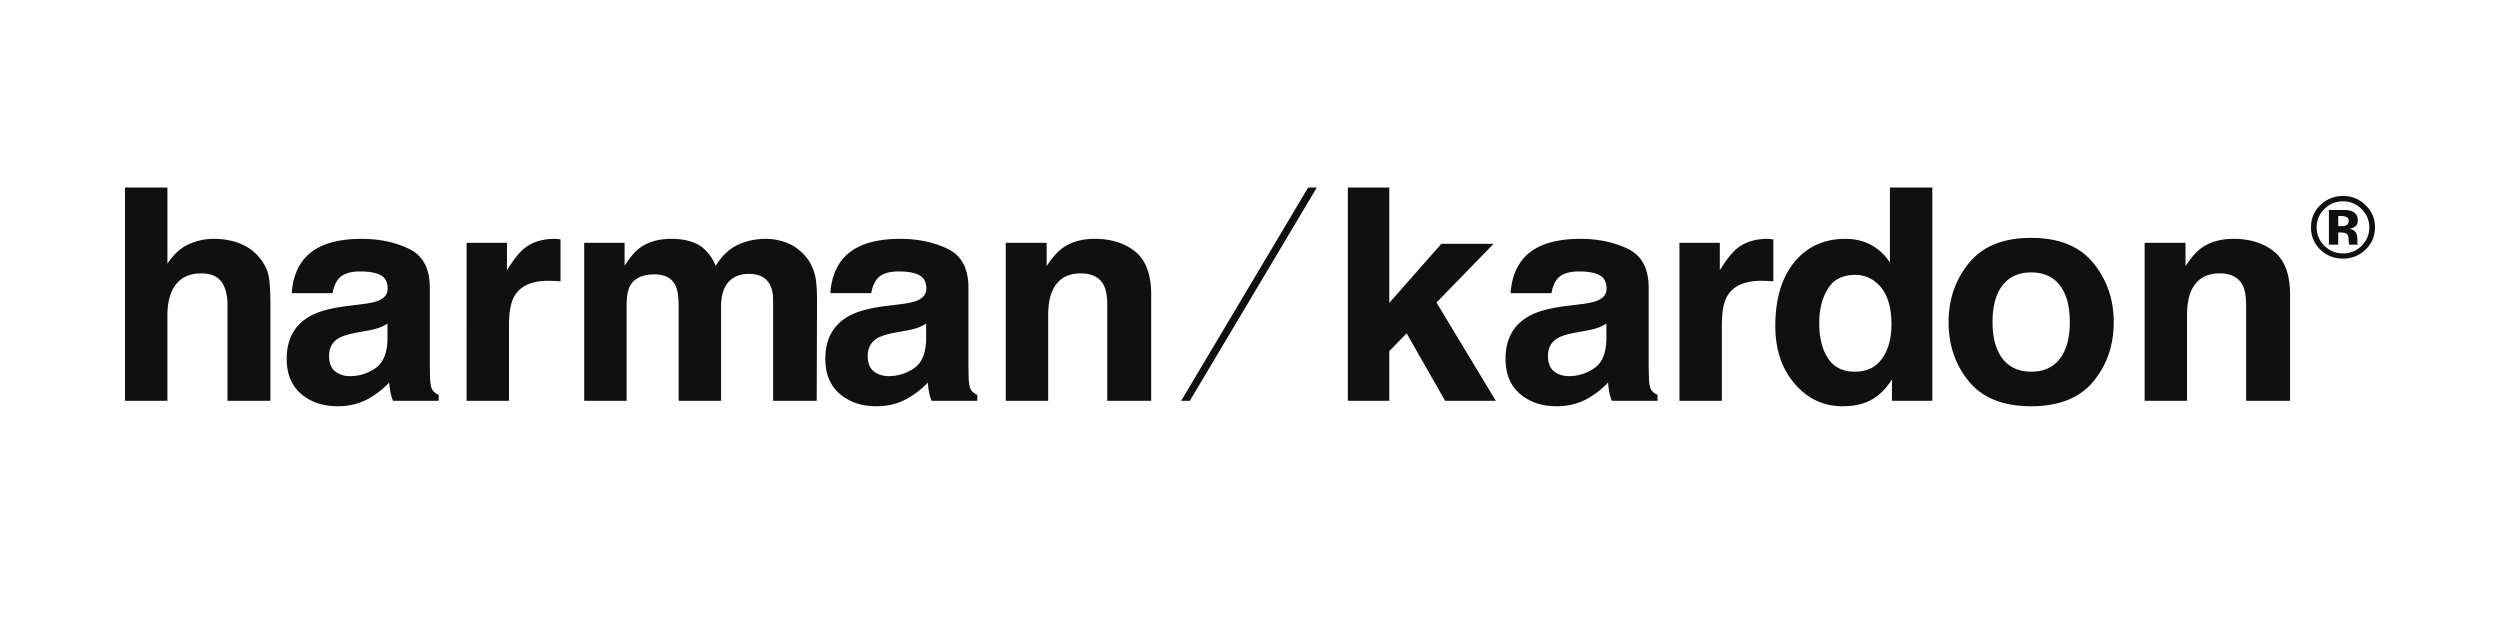 <svg width="240" height="60" fill="none" xmlns="http://www.w3.org/2000/svg"><path fill-rule="evenodd" clip-rule="evenodd" d="M23.124 23.416c.778.324 1.417.82 1.918 1.488.424.566.684 1.147.778 1.744.094.6.142 1.575.142 2.928v8.901H21.84v-9.204c0-.813-.143-1.47-.424-1.972-.368-.702-1.066-1.054-2.093-1.054-1.066 0-1.873.35-2.425 1.048-.552.7-.827 1.697-.827 2.992v8.19H12V18h4.072v7.31c.585-.886 1.26-1.504 2.029-1.855a5.795 5.795 0 012.427-.525c.953-.001 1.818.161 2.596.486zm11.596 5.79c.754-.094 1.295-.211 1.62-.352.583-.243.875-.623.875-1.137 0-.627-.224-1.061-.671-1.3-.448-.238-1.104-.359-1.97-.359-.973 0-1.66.231-2.065.696-.288.344-.48.807-.577 1.39h-3.926c.086-1.31.467-2.387 1.146-3.232 1.08-1.321 2.933-1.982 5.56-1.982 1.71 0 3.228.32 4.556.96 1.329.64 1.993 1.88 1.993 3.722v7.013c0 .487.008 1.076.028 1.768.027.52.107.873.237 1.058.13.185.327.339.588.459v.57h-4.382a4.273 4.273 0 01-.255-.85c-.053-.3-.09-.601-.115-.904a8.354 8.354 0 01-1.953 1.53c-.881.496-1.878.744-2.987.744-1.419 0-2.589-.397-3.514-1.187-.923-.791-1.385-1.914-1.385-3.366 0-1.882.74-3.245 2.223-4.088.811-.46 2.007-.786 3.585-.983l1.389-.17zm2.48 1.86a4.51 4.51 0 01-.787.39c-.355.122-.72.214-1.091.275l-.923.17c-.867.151-1.486.334-1.86.55-.633.368-.948.938-.948 1.71 0 .687.195 1.183.585 1.49.388.305.862.457 1.42.457a4.24 4.24 0 002.443-.762c.744-.508 1.131-1.435 1.16-2.78v-1.5zm16.261-8.125c.052.008.169.02.35.035v4.03c-.391-.03-.782-.045-1.173-.049-1.639 0-2.74.52-3.301 1.56-.315.585-.472 1.485-.472 2.701v7.258h-4.072V23.309h3.877v2.636c.626-1.014 1.173-1.707 1.637-2.08.76-.624 1.747-.935 2.961-.935.076-.001.14.004.193.01zm22.11.38c.671.26 1.28.718 1.827 1.37.44.53.737 1.181.89 1.953.097.512.145 1.26.145 2.247l-.029 9.586h-4.188v-9.695c0-.577-.097-1.052-.29-1.426-.365-.708-1.039-1.062-2.02-1.062-1.135 0-1.92.457-2.353 1.37-.221.483-.332 1.066-.332 1.745v9.068h-4.072v-9.062c0-.902-.096-1.559-.286-1.97-.344-.734-1.019-1.103-2.023-1.103-1.168 0-1.952.369-2.354 1.103-.22.42-.33 1.044-.33 1.872v9.161h-4.072v-15.17h3.877v2.199c.506-.79.984-1.351 1.432-1.685.793-.594 1.82-.892 3.079-.892 1.193 0 2.157.256 2.892.767a4.476 4.476 0 011.346 1.825c.537-.891 1.203-1.546 1.998-1.963.844-.419 1.783-.628 2.818-.628a5.57 5.57 0 012.045.39zm10.859 5.885c.754-.094 1.295-.211 1.62-.352.583-.243.875-.623.875-1.137 0-.627-.225-1.061-.673-1.3-.447-.238-1.105-.359-1.97-.359-.972 0-1.66.231-2.064.696-.29.344-.481.807-.577 1.39h-3.927c.086-1.31.469-2.387 1.147-3.232 1.08-1.321 2.934-1.982 5.56-1.982 1.71 0 3.228.32 4.556.96 1.328.64 1.992 1.88 1.992 3.722v7.013c0 .487.009 1.076.029 1.768.027.52.107.873.237 1.058.13.185.327.339.587.459v.57H89.44a4.196 4.196 0 01-.256-.85c-.052-.3-.09-.601-.113-.904a8.378 8.378 0 01-1.953 1.53c-.882.496-1.878.744-2.989.744-1.417 0-2.588-.397-3.513-1.187-.922-.791-1.385-1.914-1.385-3.366 0-1.882.742-3.245 2.224-4.088.81-.46 2.007-.786 3.585-.983l1.39-.17zm2.481 1.86a4.554 4.554 0 01-.786.39c-.355.122-.72.213-1.09.275l-.925.17c-.866.151-1.486.334-1.86.55-.631.368-.947.938-.947 1.71 0 .687.196 1.183.584 1.49.39.305.863.457 1.42.457a4.243 4.243 0 002.444-.762c.745-.508 1.132-1.435 1.161-2.78v-1.5zm20.085-6.9c1.011.826 1.518 2.19 1.518 4.092v10.22h-4.218v-9.226c0-.797-.106-1.41-.319-1.837-.387-.78-1.125-1.17-2.213-1.17-1.337 0-2.255.572-2.753 1.712-.258.602-.387 1.374-.387 2.31v8.209h-4.072V23.309h3.927v2.236c.517-.783 1.006-1.347 1.468-1.693.828-.614 1.877-.923 3.148-.923 1.588 0 2.889.412 3.901 1.238zM129.394 18h3.976v11.079l5.002-5.675h5.015l-5.483 5.64 5.694 9.434h-4.868l-3.695-6.48-1.665 1.715v4.765h-3.976V18zm22.341 11.206c.754-.094 1.294-.211 1.62-.352.584-.243.874-.623.874-1.137 0-.627-.224-1.061-.672-1.3-.446-.238-1.104-.359-1.972-.359-.972 0-1.659.231-2.064.696-.288.344-.481.807-.577 1.39h-3.927c.086-1.31.469-2.387 1.148-3.232 1.078-1.321 2.932-1.982 5.559-1.982 1.71 0 3.229.32 4.556.96 1.328.64 1.992 1.88 1.992 3.722v7.013c0 .487.01 1.076.029 1.768.026.52.105.873.234 1.058.132.185.327.339.589.459v.57h-4.38a4.155 4.155 0 01-.257-.85 9.309 9.309 0 01-.113-.904 8.4 8.4 0 01-1.954 1.53c-.881.496-1.877.744-2.989.744-1.418 0-2.587-.397-3.511-1.187-.925-.791-1.388-1.914-1.388-3.366 0-1.882.742-3.245 2.223-4.088.814-.46 2.01-.786 3.587-.983l1.393-.17zm2.48 1.86a4.487 4.487 0 01-.787.39c-.265.099-.627.19-1.09.275l-.925.17c-.866.151-1.486.334-1.858.55-.634.368-.948.938-.948 1.71 0 .687.195 1.183.584 1.49.389.305.862.457 1.421.457a4.23 4.23 0 002.441-.762c.746-.508 1.133-1.435 1.161-2.78v-1.5h.001zm15.678-8.125c.053.008.168.02.35.035v4.03a18.08 18.08 0 00-1.174-.049c-1.637 0-2.739.52-3.301 1.56-.314.585-.47 1.485-.47 2.701v7.258h-4.073V23.309h3.878v2.636c.625-1.014 1.172-1.707 1.637-2.08.759-.624 1.746-.935 2.96-.935.077-.001.14.004.193.01zm9.762.592c.73.403 1.322.962 1.778 1.676V18h4.073v20.478h-3.878v-2.05c-.579.899-1.242 1.553-1.983 1.96-.741.408-1.664.612-2.768.612-1.817 0-3.346-.719-4.586-2.16-1.239-1.438-1.861-3.284-1.861-5.54 0-2.599.61-4.643 1.829-6.133 1.219-1.49 2.849-2.237 4.89-2.237.94-.001 1.776.2 2.506.603zm1.028 10.883c.597-.842.897-1.934.897-3.276 0-1.874-.487-3.214-1.464-4.02a3.095 3.095 0 00-2.038-.73c-1.183 0-2.05.444-2.602 1.33-.551.884-.828 1.983-.828 3.295 0 1.414.283 2.547.847 3.395.564.847 1.421 1.272 2.568 1.272 1.151 0 2.022-.422 2.62-1.266zm20.269 2.214c-1.308 1.58-3.297 2.37-5.961 2.37-2.667 0-4.654-.79-5.963-2.37-1.309-1.58-1.964-3.48-1.964-5.705 0-2.186.655-4.082 1.964-5.685 1.309-1.603 3.296-2.405 5.963-2.405 2.664 0 4.652.802 5.961 2.405 1.31 1.602 1.966 3.499 1.966 5.685 0 2.223-.656 4.125-1.966 5.705zm-3.209-2.191c.639-.827.957-2.005.957-3.53s-.32-2.698-.957-3.522c-.639-.823-1.554-1.235-2.744-1.235-1.189 0-2.107.412-2.75 1.235-.643.824-.965 1.998-.965 3.522 0 1.524.322 2.702.965 3.53.643.828 1.561 1.242 2.75 1.242 1.19 0 2.105-.413 2.744-1.242zm20.586-10.272c1.01.825 1.516 2.188 1.516 4.09v10.22h-4.218v-9.225c0-.797-.105-1.41-.319-1.837-.386-.78-1.123-1.17-2.214-1.17-1.337 0-2.254.572-2.753 1.712-.257.602-.386 1.374-.386 2.31v8.209h-4.07V23.309h3.924v2.236c.519-.783 1.008-1.347 1.469-1.693.828-.614 1.877-.923 3.147-.923 1.59 0 2.89.412 3.904 1.238zm8.749-.19a2.987 2.987 0 01-.987.637c-.37.146-.765.218-1.164.211-.864 0-1.594-.29-2.184-.869-.592-.579-.888-1.29-.888-2.135 0-.878.319-1.607.957-2.189a3.048 3.048 0 012.115-.816 3 3 0 012.173.881c.6.587.9 1.294.9 2.124 0 .854-.307 1.572-.922 2.156zm-3.946-3.899c-.235.228-.421.5-.547.8-.126.299-.189.62-.186.944 0 .696.25 1.288.744 1.776.494.487 1.09.73 1.786.73a2.44 2.44 0 001.783-.735 2.398 2.398 0 00.74-1.771c0-.67-.242-1.252-.735-1.744a2.403 2.403 0 00-.813-.56 2.446 2.446 0 00-.975-.191c-.702 0-1.303.25-1.797.751zm.444 3.409v-3.33h.947l.701.006c.271.02.494.076.672.171.302.163.453.428.453.796 0 .28-.078.482-.237.608-.17.13-.375.207-.59.224.214.045.375.109.483.194.197.158.298.406.298.744v.298a.638.638 0 00.029.196l.031.093h-.843a2.28 2.28 0 01-.055-.458 1.431 1.431 0 00-.053-.407.413.413 0 00-.252-.244c-.098-.032-.2-.05-.303-.052l-.196-.012h-.19v1.172h-.895zm1.627-2.68a1.493 1.493 0 00-.516-.07h-.217v.972h.347c.209 0 .37-.04.487-.123.115-.081.173-.215.173-.397 0-.183-.091-.31-.274-.381zM126.416 18h-.833l-12.192 20.478h.833L126.416 18z" fill="#101010"/></svg>